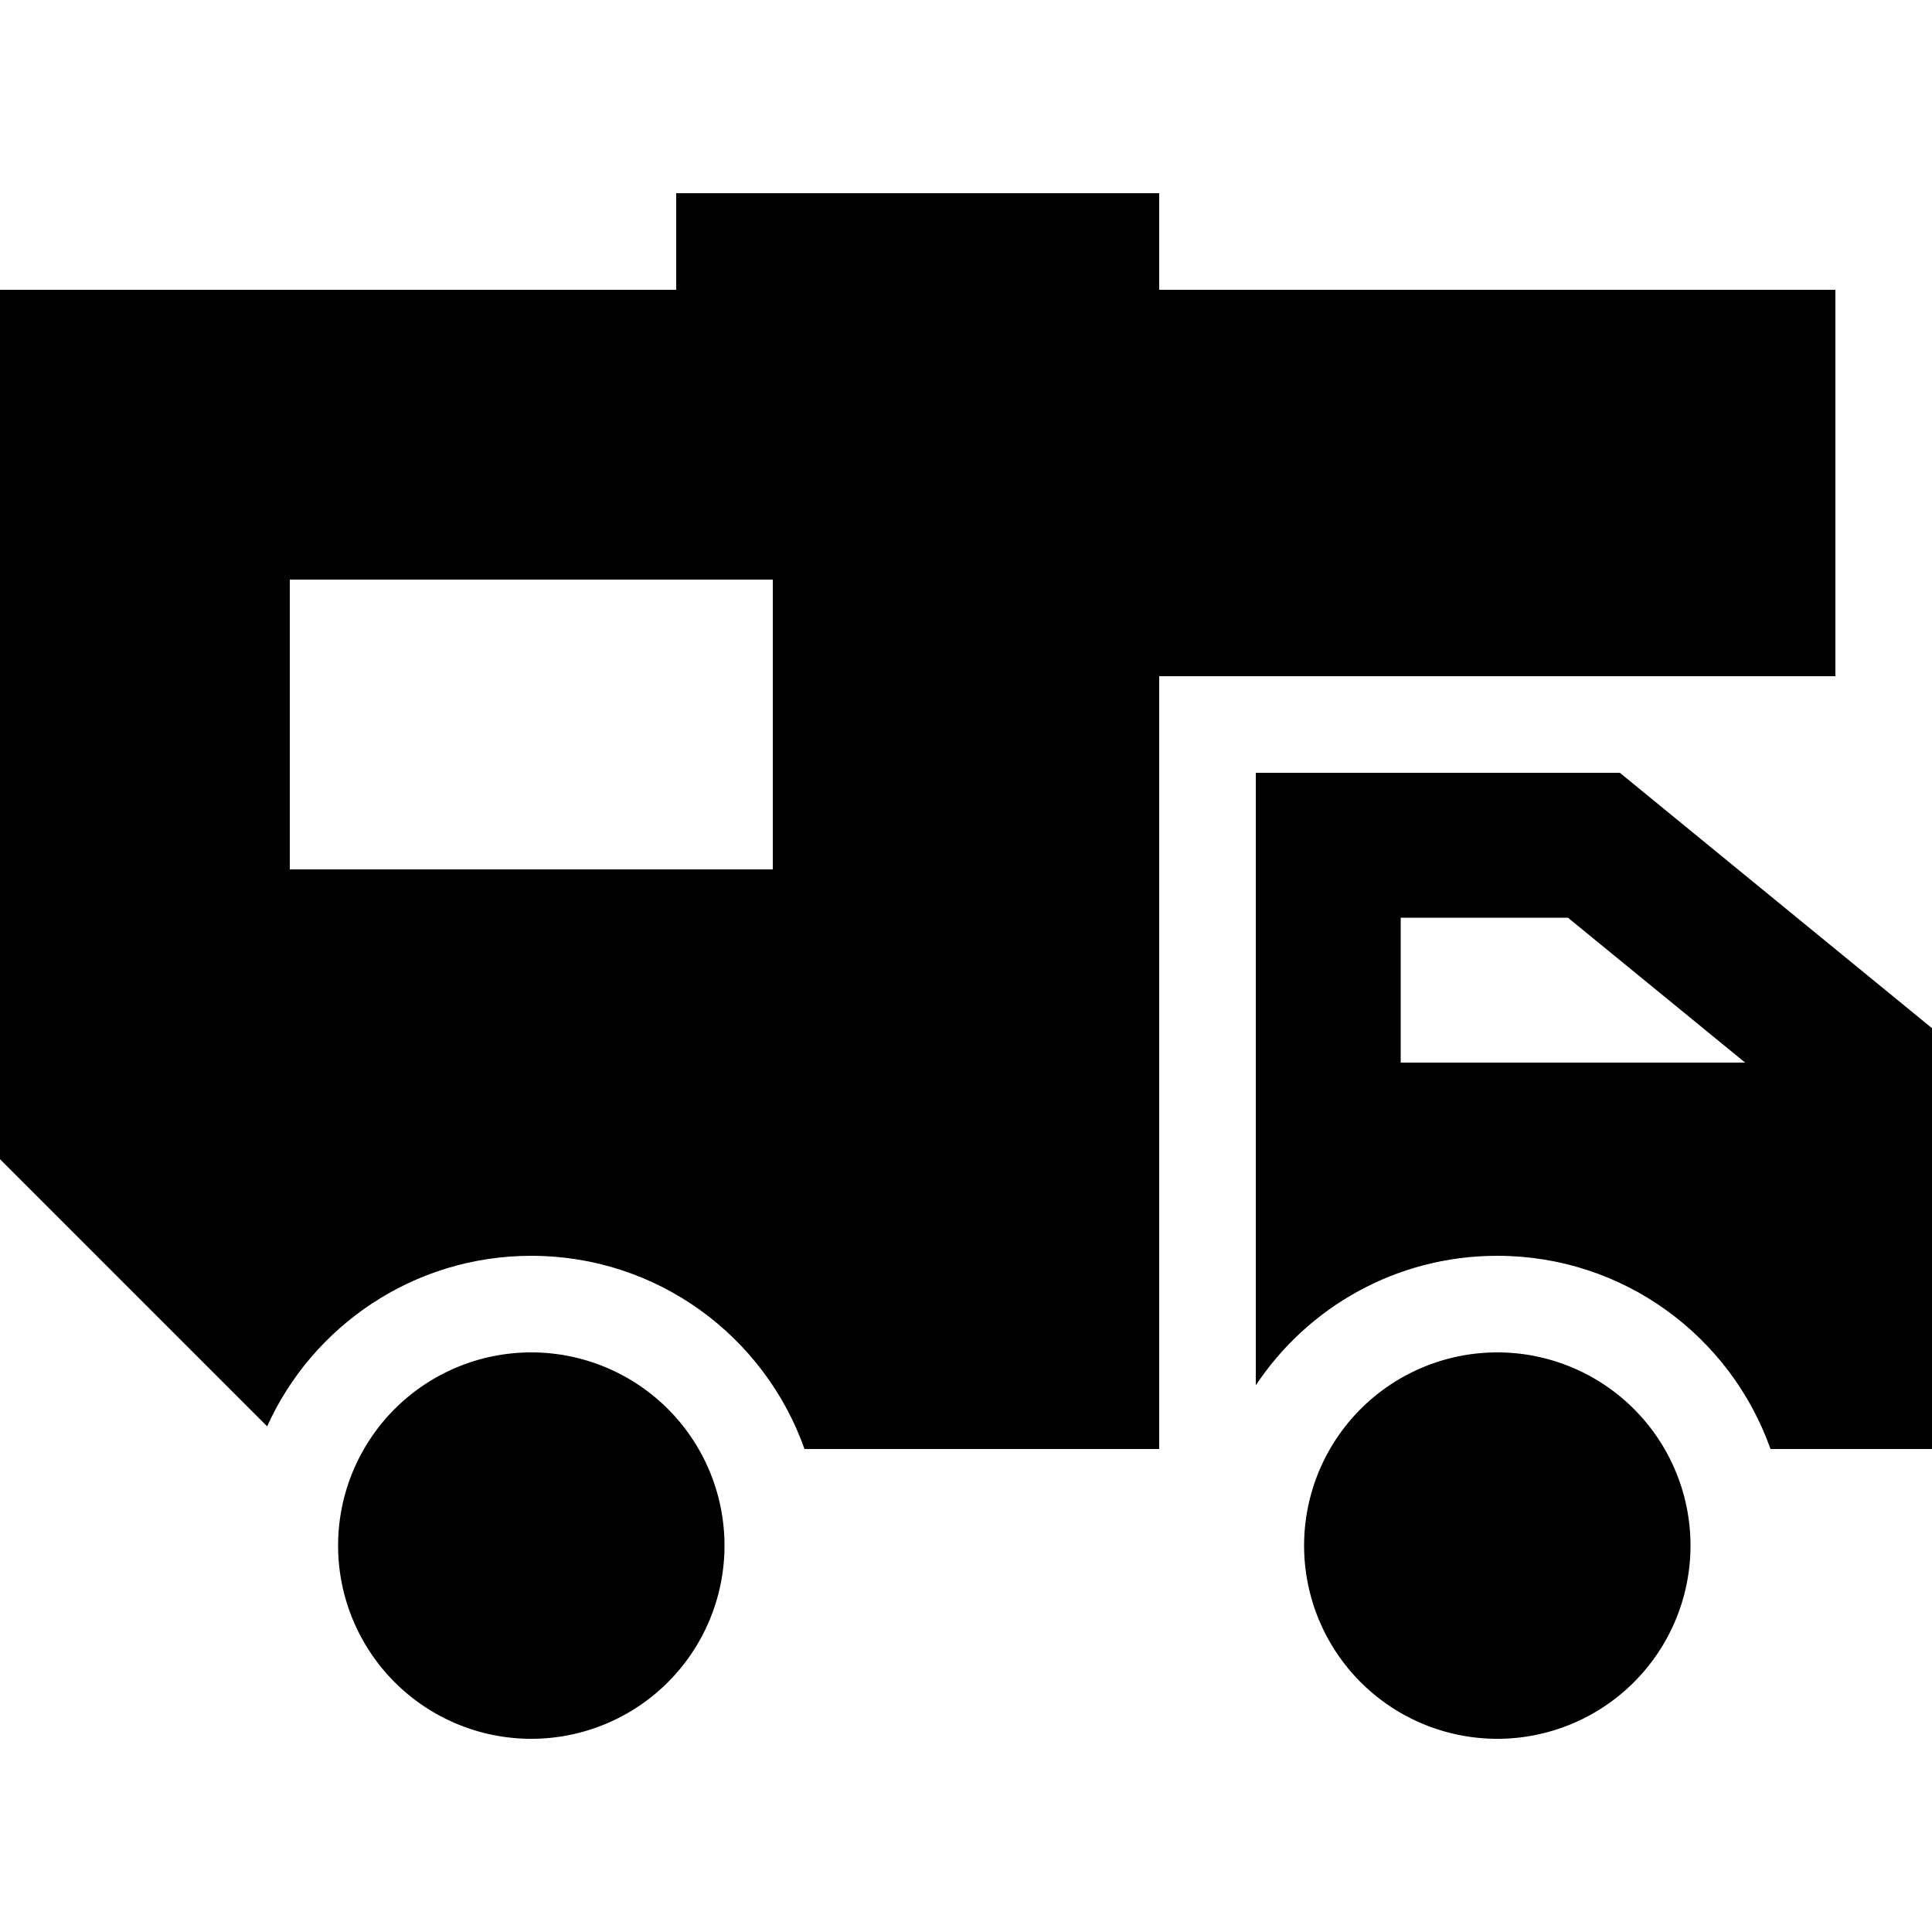 <svg xmlns="http://www.w3.org/2000/svg" width="24" height="24" viewBox="0 0 640 512"><path class="pr-icon-duotone-secondary" d="M112 448a64 64 0 1 0 128 0 64 64 0 1 0 -128 0zm320 0a64 64 0 1 0 128 0 64 64 0 1 0 -128 0z"/><path class="pr-icon-duotone-primary" d="M224 0L384 0l0 32 224 0 0 128-224 0 0 256-117.5 0c-13.2-37.3-48.7-64-90.5-64c-38.9 0-72.5 23.2-87.5 56.5L0 320 0 32l224 0 0-32zM96 128l0 96 160 0 0-96L96 128zM416 320l0-32 0-72 0-24 24 0 88 0 8.6 0 6.6 5.4 88 72 8.8 7.2 0 11.4 0 32 0 96-53.5 0c-13.2-37.3-48.7-64-90.5-64c-33.4 0-62.8 17-80 42.9l0-74.9zm162.1-32l-58.7-48L464 240l0 48 114.1 0z"/></svg>